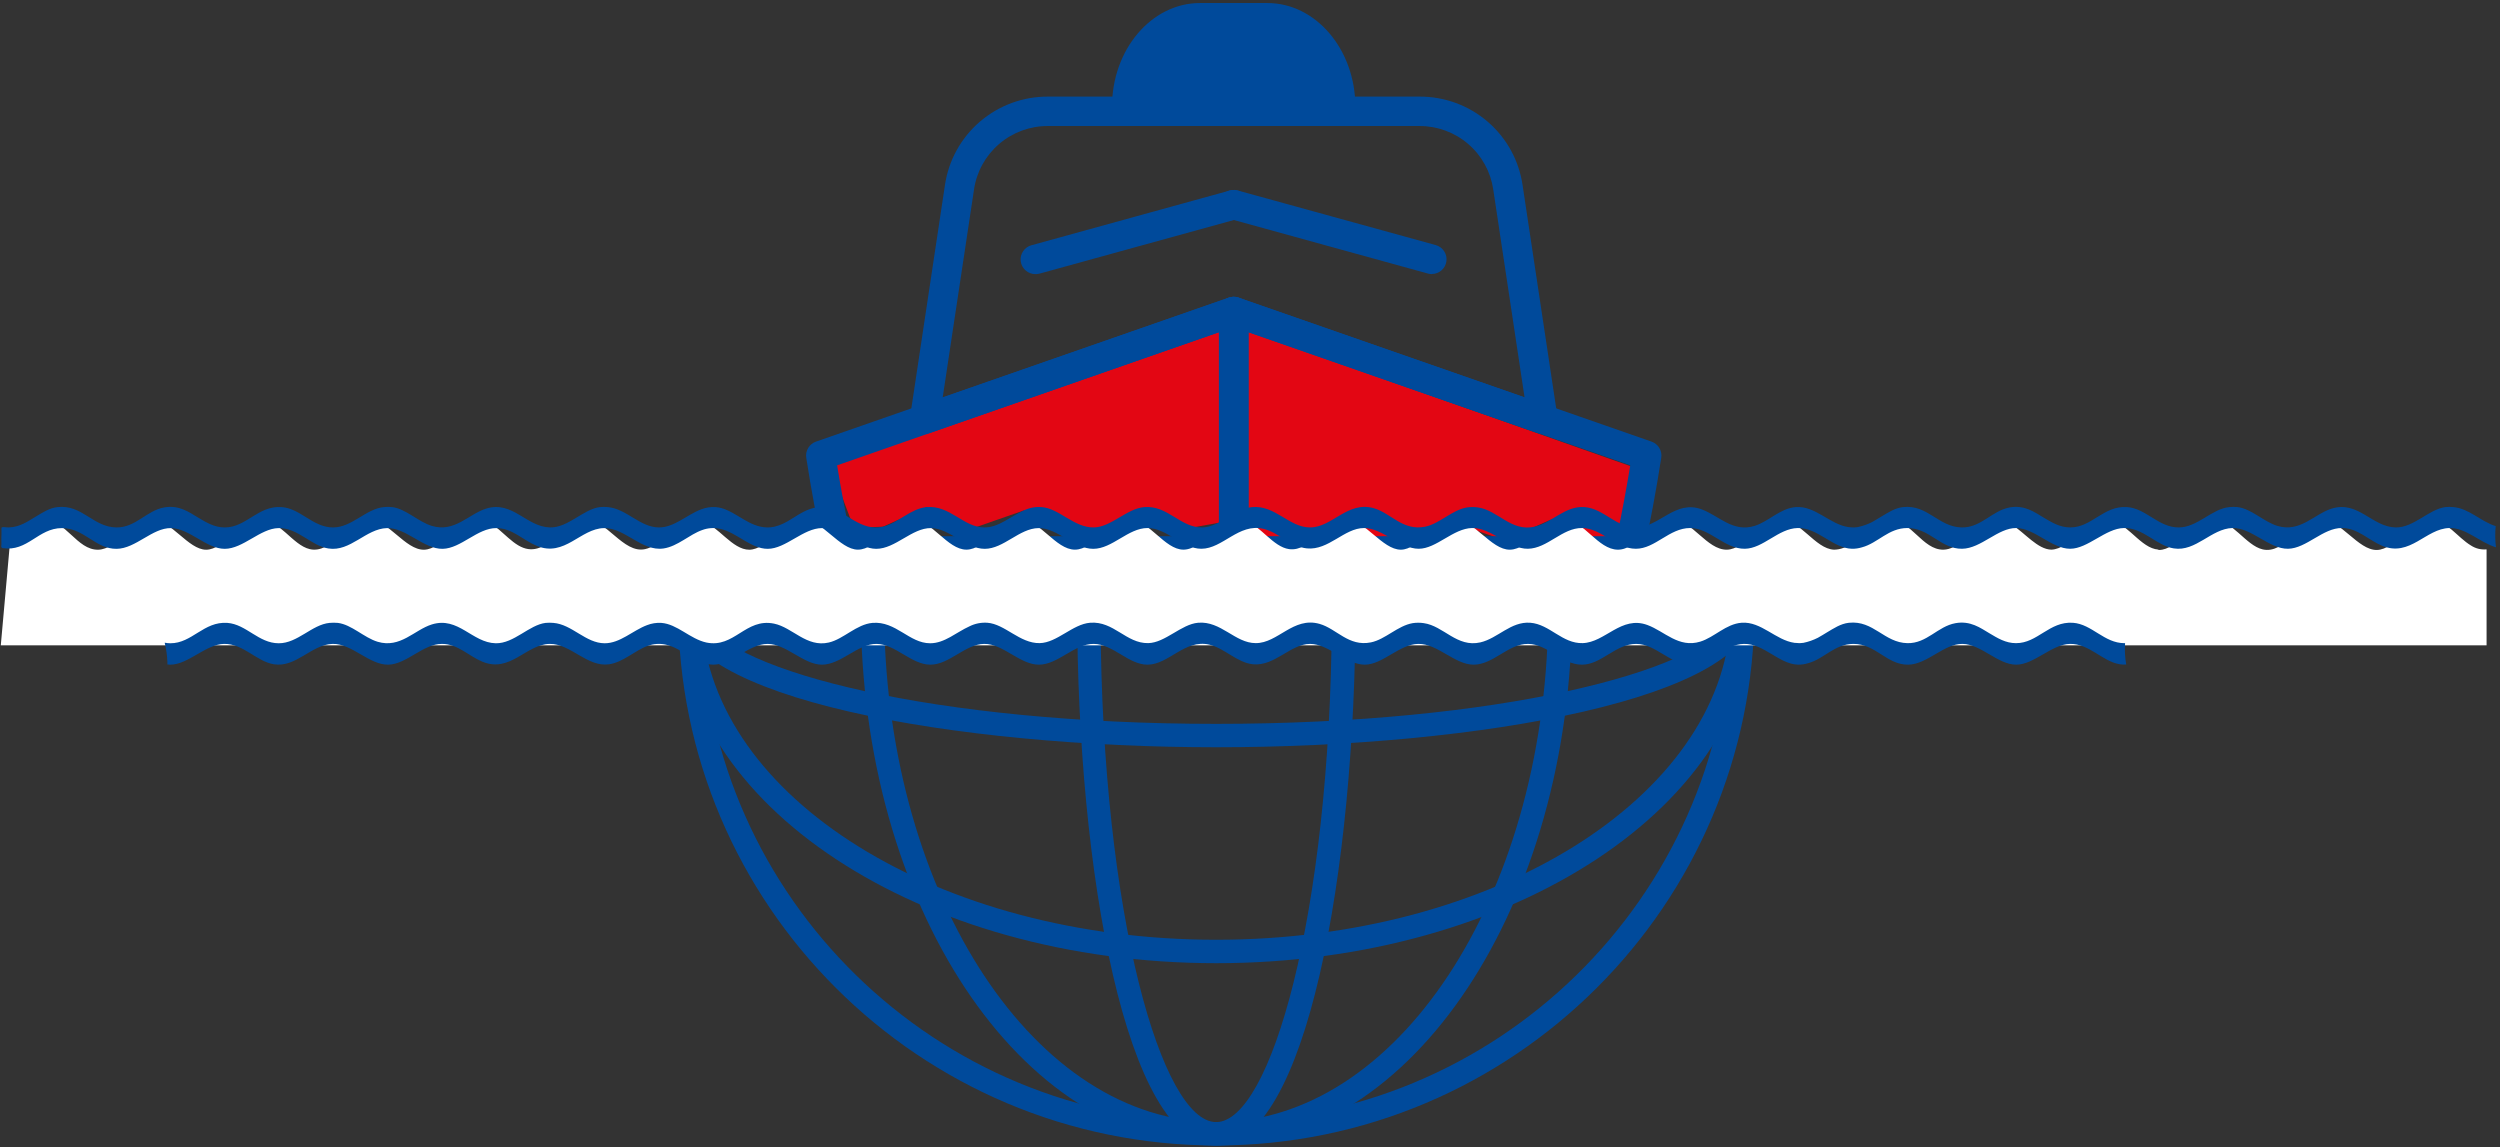 <svg width="523" height="240" viewBox="0 0 523 240" fill="none" xmlns="http://www.w3.org/2000/svg">
<rect x="0" y="0" width="523" height="240" fill="#333333" stroke="none"/>
<g clip-path="url(#clip0_102_935)">
<path d="M254.457 156.327C199.869 156.327 141.883 146.152 141.883 127.282C141.883 126.633 142.141 126.01 142.601 125.551C143.061 125.092 143.685 124.834 144.335 124.834H364.578C365.228 124.834 365.852 125.092 366.312 125.551C366.772 126.01 367.03 126.633 367.03 127.282C367.03 146.167 309.014 156.327 254.457 156.327ZM147.385 129.729C153.103 140.447 195.463 151.433 254.419 151.433C313.375 151.433 355.743 140.447 361.461 129.729H147.385Z" fill="#004A9B"/>
<path d="M254.457 201.499C192.362 201.499 141.883 168.206 141.883 127.282C141.883 126.633 142.141 126.01 142.601 125.551C143.061 125.092 143.685 124.834 144.335 124.834H364.578C365.228 124.834 365.852 125.092 366.312 125.551C366.772 126.01 367.03 126.633 367.03 127.282C367.03 168.206 316.514 201.499 254.457 201.499ZM146.788 129.729C148.801 166.822 196.306 196.597 254.419 196.597C312.533 196.597 360.045 166.845 362.058 129.729H146.788Z" fill="#004A9B"/>
<path d="M254.457 239.634C192.362 239.634 141.883 189.234 141.883 127.319C141.883 126.67 142.141 126.048 142.601 125.589C143.061 125.13 143.685 124.872 144.335 124.872H364.578C365.228 124.872 365.852 125.13 366.312 125.589C366.772 126.048 367.03 126.67 367.03 127.319C367.03 189.234 316.514 239.634 254.457 239.634ZM146.751 129.729C148.056 187.858 195.851 234.74 254.419 234.74C312.988 234.74 360.79 187.88 362.095 129.729H146.751Z" fill="#004A9B"/>
<path d="M254.457 239.634C213.453 239.634 180.076 189.234 180.076 127.319C180.076 126.67 180.334 126.048 180.794 125.589C181.254 125.13 181.878 124.872 182.529 124.872H326.414C326.737 124.871 327.057 124.934 327.355 125.056C327.654 125.179 327.925 125.359 328.154 125.586C328.382 125.814 328.563 126.084 328.687 126.381C328.811 126.678 328.875 126.997 328.875 127.319C328.808 189.234 295.46 239.634 254.457 239.634ZM184.966 129.729C185.809 187.858 216.644 234.74 254.419 234.74C292.195 234.74 323.007 187.88 323.88 129.729H184.966Z" fill="#004A9B"/>
<path d="M254.457 239.634C235.55 239.634 225.344 181.751 225.344 127.319C225.344 126.997 225.408 126.678 225.531 126.381C225.655 126.084 225.836 125.814 226.065 125.586C226.293 125.359 226.565 125.179 226.863 125.056C227.162 124.934 227.481 124.871 227.804 124.872H281.116C281.439 124.871 281.759 124.934 282.057 125.056C282.356 125.179 282.627 125.359 282.856 125.586C283.084 125.814 283.265 126.084 283.389 126.381C283.513 126.678 283.577 126.997 283.577 127.319C283.532 181.751 273.333 239.634 254.457 239.634ZM230.227 129.729C230.548 191.74 243.125 234.74 254.419 234.74C265.714 234.74 278.276 191.74 278.619 129.729H230.227Z" fill="#004A9B"/>
<path d="M318.885 121.882C318.683 122.864 318.504 123.86 318.296 124.857H256.879V121.882H251.966V127.282C251.966 127.606 252.031 127.928 252.157 128.227C252.282 128.526 252.466 128.798 252.698 129.025C252.93 129.253 253.205 129.433 253.506 129.553C253.808 129.674 254.131 129.734 254.457 129.729H320.316C320.875 129.73 321.417 129.54 321.852 129.191C322.287 128.842 322.59 128.354 322.709 127.81C323.142 125.861 323.544 123.875 323.932 121.859L318.885 121.882Z" fill="#004A9B"/>
<path d="M251.966 121.882V124.857H190.558C190.349 123.868 190.163 122.886 189.969 121.882H184.959C185.339 123.853 185.742 125.824 186.182 127.832C186.301 128.377 186.603 128.864 187.039 129.213C187.474 129.562 188.016 129.752 188.575 129.751H254.457C254.779 129.752 255.099 129.69 255.397 129.567C255.696 129.445 255.967 129.265 256.196 129.037C256.424 128.81 256.606 128.54 256.729 128.242C256.853 127.945 256.917 127.626 256.917 127.304V121.904L251.966 121.882Z" fill="#004A9B"/>
<path d="M173.299 96.347L178.629 110.427L184.72 110.182L193.86 106.083L203.754 110.427L214.154 106.79L231.547 112.681L240.299 108.687L249.059 110.427L258.035 108.798L258.229 66.342L173.299 96.347Z" fill="#E30613"/>
<path d="M345.105 98.935L339.774 113.016L333.683 112.77L324.543 108.664L314.65 113.016L304.25 109.378L286.857 115.269L278.105 111.275L269.345 113.016L260.369 111.387L260.167 68.93L345.105 98.935Z" fill="#E30613"/>
<path d="M322.746 90.783C322.399 90.785 322.053 90.727 321.725 90.612L258.087 68.424L194.442 90.612C193.941 90.787 193.404 90.83 192.881 90.737C192.359 90.644 191.87 90.417 191.461 90.08C191.052 89.742 190.738 89.305 190.548 88.811C190.358 88.316 190.3 87.781 190.379 87.258L197.678 38.747C198.43 33.573 201.034 28.846 205.008 25.439C208.982 22.032 214.058 20.175 219.298 20.211H296.951C302.184 20.184 307.25 22.045 311.215 25.452C315.18 28.858 317.777 33.58 318.527 38.747L325.833 87.258C325.91 87.781 325.851 88.316 325.66 88.81C325.469 89.304 325.154 89.74 324.744 90.077C324.185 90.544 323.476 90.795 322.746 90.783ZM219.26 26.362C215.503 26.34 211.865 27.673 209.016 30.118C206.167 32.562 204.301 35.952 203.761 39.661L197.215 83.13L257.066 62.266C257.725 62.035 258.442 62.035 259.101 62.266L318.937 83.13L312.391 39.661C311.854 35.961 309.997 32.579 307.16 30.135C304.324 27.692 300.699 26.352 296.951 26.362H219.26Z" fill="#004A9B"/>
<path d="M299.561 57.342C299.281 57.341 299.003 57.304 298.733 57.23L257.26 45.79C256.868 45.682 256.502 45.499 256.181 45.249C255.861 45 255.593 44.69 255.392 44.338C254.988 43.626 254.883 42.782 255.101 41.993C255.32 41.204 255.844 40.534 256.557 40.13C257.271 39.726 258.116 39.622 258.907 39.84L300.381 51.28C301.094 51.483 301.71 51.936 302.115 52.556C302.521 53.176 302.69 53.92 302.59 54.654C302.49 55.387 302.129 56.06 301.573 56.55C301.017 57.039 300.302 57.312 299.561 57.319V57.342Z" fill="#004A9B"/>
<path d="M216.614 57.341C215.864 57.348 215.138 57.081 214.572 56.591C214.006 56.102 213.638 55.423 213.537 54.682C213.436 53.941 213.61 53.189 214.026 52.567C214.441 51.944 215.07 51.495 215.794 51.302L257.26 39.862C258.051 39.644 258.896 39.748 259.61 40.152C260.323 40.556 260.847 41.226 261.066 42.015C261.284 42.804 261.179 43.648 260.775 44.36C260.37 45.072 259.698 45.594 258.907 45.812L217.434 57.252C217.166 57.318 216.89 57.348 216.614 57.341Z" fill="#004A9B"/>
<path d="M280.095 26.362H236.072C234.171 26.362 232.635 24.547 232.635 22.308C232.635 10.355 240.888 0.634 251.042 0.634H265.125C275.279 0.634 283.539 10.355 283.539 22.308C283.532 24.547 281.996 26.362 280.095 26.362Z" fill="#004A9B"/>
<path d="M340.766 118.319H258.087C257.269 118.319 256.484 117.995 255.905 117.417C255.326 116.84 255.001 116.056 255.001 115.24V65.167C255 64.675 255.118 64.191 255.344 63.755C255.57 63.318 255.897 62.942 256.299 62.658C256.7 62.374 257.165 62.19 257.652 62.122C258.14 62.053 258.637 62.103 259.101 62.266L345.507 92.39C346.187 92.627 346.761 93.093 347.132 93.709C347.502 94.324 347.645 95.05 347.535 95.759C346.476 102.595 345.216 109.371 343.77 115.902C343.622 116.587 343.243 117.2 342.696 117.64C342.149 118.08 341.468 118.32 340.766 118.319ZM261.166 112.168H338.276C339.297 107.326 340.229 102.357 341.049 97.351L261.166 69.496V112.168Z" fill="#004A9B"/>
<path d="M258.087 118.319H175.431C174.734 118.315 174.058 118.074 173.517 117.636C172.975 117.198 172.598 116.589 172.449 115.909C170.958 109.215 169.728 102.61 168.669 95.767C168.56 95.056 168.703 94.331 169.074 93.714C169.444 93.098 170.018 92.629 170.697 92.39L257.103 62.266C257.568 62.103 258.065 62.053 258.552 62.122C259.04 62.19 259.504 62.374 259.906 62.658C260.307 62.942 260.635 63.318 260.861 63.755C261.086 64.191 261.204 64.675 261.204 65.167V115.24C261.205 115.647 261.124 116.05 260.968 116.426C260.811 116.802 260.581 117.143 260.291 117.43C260.001 117.716 259.657 117.943 259.279 118.095C258.9 118.248 258.495 118.324 258.087 118.319ZM177.906 112.168H255.001V69.496L175.126 97.351C175.938 102.357 176.855 107.244 177.906 112.168Z" fill="#004A9B"/>
<path d="M520.191 135.01V114.927C519.054 115.037 517.913 114.759 516.955 114.139C514.07 112.413 511.833 108.806 508.516 108.761C504.579 108.709 501.105 114.957 497.266 115.054C493.292 115.15 489.639 108.605 485.621 108.761C481.237 108.94 477.964 115.991 473.364 114.935C469.749 114.109 466.975 108.65 462.927 108.761C459.095 108.873 455.405 115.054 451.677 115.054C451.541 115.019 451.406 114.977 451.275 114.927C451.14 114.917 451.005 114.9 450.872 114.875C447.264 114.05 444.49 108.605 440.435 108.702C436.603 108.657 433.121 114.86 429.147 114.987C426.277 114.942 423.608 111.476 420.805 109.706L420.656 109.624C419.851 109.085 418.917 108.767 417.95 108.702H417.801H417.652C414.781 108.702 412.835 111.112 410.703 112.926V113.12C409.369 114.146 408.019 114.964 406.595 114.994C402.122 115.076 399.841 108.702 395.152 108.702C391.886 108.702 389.829 111.796 387.331 113.611C386.319 114.488 385.027 114.979 383.685 114.994C379.697 114.838 376.543 108.553 372.339 108.702C368.298 108.85 365.129 114.912 361.29 114.994C357.048 115.076 353.961 108.702 349.839 108.702C345.477 108.702 342.548 114.994 338.484 114.994C334.25 114.994 331.327 108.776 327.234 108.702C323.142 108.627 320.01 114.912 315.888 114.994C311.914 115.069 308.321 108.59 304.235 108.702C300.299 108.813 296.78 114.994 293.052 114.994C289.161 114.994 285.53 108.664 281.601 108.702C277.434 108.739 274.213 115.507 269.673 114.875C266.355 114.414 263.708 110.011 260.533 108.925C255.381 107.192 252.078 114.987 247.575 114.987C243.624 114.987 240.374 108.731 236.325 108.694C232.277 108.657 228.945 114.987 224.874 114.987C220.804 114.987 217.508 108.627 213.423 108.694C209.338 108.761 206.154 114.987 202.173 114.987C198.192 114.987 194.904 108.769 190.923 108.694C186.942 108.62 183.468 114.987 179.472 114.987C175.662 114.987 171.927 108.694 168.125 108.694C164.323 108.694 160.521 115.002 156.741 115.002C153.185 115.002 150.27 110.04 146.796 108.94C146.184 108.741 145.537 108.669 144.896 108.727C144.256 108.786 143.633 108.975 143.068 109.282C140.362 110.628 137.939 114.258 134.934 114.883C130.357 115.842 126.875 108.59 122.477 108.709C117.541 108.85 114.276 117.575 108.416 114.087C105.524 112.361 103.287 108.754 99.977 108.709C96.04 108.657 92.566 114.905 88.727 115.002C84.753 115.098 81.1 108.553 77.074 108.709C72.691 108.888 69.425 115.939 64.818 114.883C61.21 114.057 58.429 108.597 54.381 108.709C50.549 108.821 46.866 115.002 43.131 115.002C39.396 115.002 35.81 108.783 31.881 108.709C27.952 108.635 24.537 114.927 20.541 115.002C16.068 115.083 13.78 108.709 9.09 108.709C6.212 108.709 4.274 111.119 2.142 112.934L0.166 135.01H520.191Z" fill="white"/>
<path d="M522.099 110.055C519.028 109.148 516.515 106.336 513.205 106.083C512.67 106.027 512.13 106.027 511.595 106.083C508.15 106.492 504.96 110.419 501.157 110.338C496.23 110.241 493.337 104.677 487.798 106.396C484.137 107.534 481.215 111.446 476.451 110.025C473.603 109.177 470.994 106.425 468.108 106.083C467.541 106.024 466.969 106.024 466.401 106.083C462.711 106.418 459.691 110.367 455.755 110.338C451.535 110.338 448.978 106.366 445.005 106.083C440.069 105.726 437.609 110.367 433.076 110.338C430.914 110.338 429.215 109.274 427.552 108.292C425.643 107.162 423.563 105.592 420.425 106.157C416.697 106.827 414.461 110.419 410.375 110.338C405.507 110.241 403.293 105.518 398.126 106.083C396.397 106.269 394.928 107.273 393.601 108.054C392.975 108.419 392.334 108.835 391.648 109.215C390.686 109.702 389.663 110.057 388.606 110.271C388.384 110.305 388.16 110.327 387.935 110.338H387.659C387.316 110.338 386.996 110.271 386.75 110.278C382.821 109.743 379.786 105.771 375.678 106.083C372.406 106.329 369.998 109.118 367.038 110.025C362.513 111.424 359.583 107.883 355.989 106.552C350.51 104.514 347.155 110.196 342.428 110.338C338.171 110.472 335.547 106.388 331.484 106.083C327.421 105.778 324.707 109.341 321.047 110.181C316.126 111.312 313.36 106.738 309.193 106.157C308.427 106.046 307.648 106.046 306.882 106.157C303.728 106.7 301.156 109.572 298.144 110.181C293.462 111.134 290.995 107.34 287.394 106.314C281.884 104.752 278.686 110.367 274.034 110.338C269.71 110.338 266.78 105.659 261.979 106.083C258.46 106.388 255.09 110.271 251.542 110.338C246.942 110.427 244.332 105.689 239.39 106.083C235.736 106.373 232.464 110.271 228.84 110.338C224.695 110.419 221.594 106.343 217.896 106.083C216.613 105.984 215.326 106.228 214.169 106.79C211.395 108.039 208.95 110.353 205.93 110.338C201.569 110.338 198.773 105.674 193.883 106.083C190.528 106.358 187.822 109.467 184.735 110.181C180.083 111.26 177.161 107.035 173.291 106.239C167.327 105.005 164.971 111.401 159.127 110.181C155.72 109.475 153.013 106.291 149.681 106.083C148.664 106.021 147.647 106.181 146.699 106.552C143.679 107.682 141.077 110.345 137.864 110.338C133.876 110.338 131.065 106.395 127.114 106.083C126.578 106.027 126.039 106.027 125.503 106.083C122.059 106.492 118.868 110.419 115.066 110.338C110.138 110.241 107.246 104.677 101.706 106.396C98.046 107.534 95.123 111.446 90.36 110.025C87.512 109.177 84.902 106.425 82.025 106.083C81.455 106.024 80.88 106.024 80.31 106.083C76.582 106.418 73.6 110.367 69.664 110.338C65.452 110.338 62.887 106.366 58.921 106.083C53.978 105.726 51.525 110.367 46.992 110.338C44.831 110.338 43.138 109.274 41.468 108.292C39.567 107.162 37.48 105.592 34.341 106.157C30.613 106.827 28.377 110.419 24.291 110.338C19.43 110.241 17.209 105.518 12.042 106.083C10.313 106.269 8.844 107.273 7.517 108.054C5.914 108.999 4.214 110.286 1.791 110.338C1.135 110.338 0.517 110.137 0.3 110.419C0.345 112.651 0.248 111.669 0.3 113.789C0.3 114.057 0.121 114.496 0.502 114.659C5.787 115.515 7.957 110.479 12.959 110.479C17.649 110.479 19.952 114.875 24.411 114.815C28.407 114.763 31.866 110.427 35.758 110.479C39.649 110.531 43.16 114.815 47.007 114.815C50.854 114.815 54.463 110.546 58.257 110.479C62.32 110.397 65.094 114.198 68.695 114.741C73.294 115.485 76.56 110.598 80.944 110.479C84.969 110.367 88.623 114.882 92.596 114.815C96.436 114.748 99.91 110.442 103.846 110.479C107.164 110.479 109.393 112.993 112.285 114.198C118.138 116.615 121.411 110.583 126.346 110.479C130.745 110.39 134.226 115.396 138.804 114.741C141.786 114.302 144.231 111.803 146.937 110.873C148.131 110.437 149.425 110.354 150.665 110.635C154.132 111.379 157.047 114.815 160.603 114.815C164.39 114.815 168.058 110.479 171.957 110.479C175.856 110.479 179.502 114.815 183.304 114.815C187.322 114.815 190.804 110.427 194.755 110.479C198.706 110.531 202.039 114.815 206.005 114.815C209.971 114.815 213.266 110.524 217.255 110.479C221.244 110.434 224.71 114.815 228.706 114.815C232.702 114.815 236.012 110.464 240.068 110.464C244.124 110.464 247.374 114.801 251.318 114.801C255.791 114.801 259.124 109.423 264.275 110.62C267.466 111.364 270.098 114.406 273.415 114.726C277.978 115.158 281.198 110.486 285.344 110.464C289.272 110.464 292.896 114.801 296.787 114.801C300.515 114.801 304.004 110.539 307.97 110.464C312.063 110.382 315.649 114.853 319.623 114.801C323.745 114.748 326.81 110.412 330.97 110.464C335.13 110.516 337.992 114.801 342.219 114.801C346.283 114.801 349.22 110.464 353.574 110.464C357.704 110.464 360.783 114.86 365.025 114.801C368.864 114.748 372.033 110.561 376.074 110.464C380.278 110.36 383.432 114.696 387.421 114.801C388.13 114.813 388.837 114.713 389.515 114.503C392.87 113.61 395.062 110.464 399.021 110.464C403.71 110.464 406.006 114.86 410.472 114.801C414.468 114.748 417.965 110.412 421.819 110.464C425.673 110.516 429.222 114.801 433.069 114.801C436.796 114.801 440.487 110.531 444.319 110.464C448.374 110.382 451.155 114.183 454.756 114.726C459.363 115.47 462.629 110.583 467.012 110.464C471.038 110.353 474.691 114.867 478.665 114.801C482.504 114.734 485.979 110.427 489.915 110.464C493.225 110.464 495.462 112.978 498.354 114.183C504.199 116.601 507.479 110.568 512.415 110.464C515.904 110.397 518.819 113.521 522.159 114.496C521.972 113.022 521.952 111.533 522.099 110.055Z" fill="#004A9B"/>
<path d="M444.565 134.549H444.416C440.196 134.549 437.639 130.569 433.665 130.287C428.73 129.937 426.27 134.578 421.737 134.549C419.575 134.549 417.875 133.485 416.213 132.496C414.304 131.365 412.224 129.803 409.078 130.369C405.35 131.038 403.114 134.631 399.036 134.549C394.167 134.452 391.953 129.729 386.779 130.287C385.057 130.473 383.589 131.477 382.261 132.258C381.635 132.63 380.994 133.046 380.308 133.418C379.347 133.908 378.324 134.266 377.266 134.482C377.044 134.513 376.82 134.533 376.596 134.541H376.32C375.977 134.541 375.656 134.467 375.41 134.482C371.481 133.939 368.447 129.967 364.339 130.279C361.066 130.525 358.658 133.314 355.698 134.229C351.173 135.62 348.243 132.079 344.65 130.755C339.17 128.717 335.815 134.4 331.089 134.541C326.824 134.668 324.208 130.592 320.137 130.279C316.067 129.967 313.36 133.537 309.7 134.385C304.787 135.516 302.013 130.941 297.853 130.361C297.087 130.246 296.308 130.246 295.542 130.361C292.389 130.897 289.809 133.775 286.797 134.385C282.123 135.33 279.655 131.544 276.054 130.517C270.545 128.948 267.347 134.571 262.695 134.541C258.371 134.541 255.441 129.863 250.639 130.279C247.121 130.584 243.751 134.474 240.202 134.541C235.602 134.631 232.993 129.885 228.05 130.279C224.397 130.569 221.124 134.474 217.501 134.541C213.356 134.623 210.247 130.547 206.549 130.279C205.262 130.191 203.975 130.448 202.822 131.023C200.048 132.273 197.603 134.586 194.584 134.571C190.222 134.571 187.427 129.9 182.529 130.309C179.181 130.592 176.475 133.701 173.388 134.415C168.736 135.493 165.814 131.269 161.937 130.465C155.973 129.238 153.625 135.635 147.772 134.415C144.358 133.671 141.659 130.525 138.326 130.309C137.31 130.249 136.292 130.412 135.344 130.785C132.362 131.908 129.723 134.578 126.502 134.571C122.521 134.571 119.703 130.621 115.76 130.309C115.224 130.261 114.685 130.261 114.149 130.309C110.705 130.718 107.514 134.645 103.712 134.571C98.784 134.474 95.891 128.911 90.352 130.629C86.692 131.759 83.769 135.679 79.005 134.259C76.157 133.403 73.548 130.651 70.663 130.309C70.095 130.257 69.523 130.257 68.956 130.309C65.265 130.651 62.246 134.593 58.309 134.571C54.09 134.571 51.533 130.592 47.559 130.309C42.624 129.959 40.163 134.601 35.631 134.571C35.235 134.566 34.841 134.526 34.453 134.452C34.771 135.765 34.96 137.105 35.019 138.454C35.019 138.64 35.019 138.826 35.019 139.004C35.22 139.03 35.421 139.045 35.623 139.049C39.351 139.049 43.041 134.779 46.873 134.705C50.929 134.631 53.71 138.424 57.31 138.967C61.918 139.711 65.183 134.824 69.567 134.705C73.593 134.593 77.246 139.116 81.219 139.049C85.059 138.982 88.533 134.668 92.469 134.705C95.779 134.705 98.016 137.226 100.909 138.424C106.754 140.834 110.034 134.809 114.969 134.705C119.368 134.623 122.849 139.629 127.427 138.967C130.409 138.536 132.854 136.029 135.561 135.099C136.755 134.669 138.048 134.587 139.288 134.861C142.762 135.605 145.677 139.049 149.233 139.049C153.021 139.049 156.689 134.705 160.588 134.705C164.487 134.705 168.125 139.049 171.935 139.049C175.946 139.049 179.435 134.66 183.386 134.705C187.337 134.75 190.662 139.049 194.636 139.049C198.609 139.049 201.897 134.757 205.886 134.705C209.874 134.653 213.341 139.049 217.337 139.049C221.333 139.049 224.733 134.683 228.788 134.705C232.844 134.727 236.087 139.049 240.038 139.049C244.511 139.049 247.844 133.664 252.995 134.861C256.186 135.605 258.818 138.647 262.135 138.967C266.698 139.406 269.919 134.735 274.064 134.705C277.993 134.705 281.623 139.049 285.515 139.049C289.243 139.049 292.732 134.779 296.698 134.705C300.783 134.631 304.377 139.101 308.35 139.049C312.473 138.989 315.537 134.653 319.697 134.705C323.857 134.757 326.72 139.049 330.947 139.049C335.01 139.049 337.94 134.705 342.301 134.705C346.424 134.705 349.511 139.101 353.753 139.049C357.592 138.997 360.761 134.802 364.801 134.705C369.006 134.601 372.16 138.937 376.148 139.049C376.858 139.059 377.566 138.956 378.243 138.744C381.598 137.851 383.79 134.705 387.749 134.705C392.438 134.705 394.734 139.108 399.2 139.049C403.188 138.989 406.655 134.66 410.547 134.705C414.438 134.75 417.95 139.049 421.797 139.049C425.524 139.049 429.214 134.779 433.046 134.705C437.102 134.631 439.883 138.424 443.484 138.967C443.92 139.032 444.363 139.049 444.803 139.019C444.544 137.544 444.464 136.043 444.565 134.549Z" fill="#004A9B"/>
</g>
<defs>
<clipPath id="clip0_102_935">
<rect width="522" height="239" fill="white" transform="translate(0.166 0.634)"/>
</clipPath>
</defs>
</svg>
